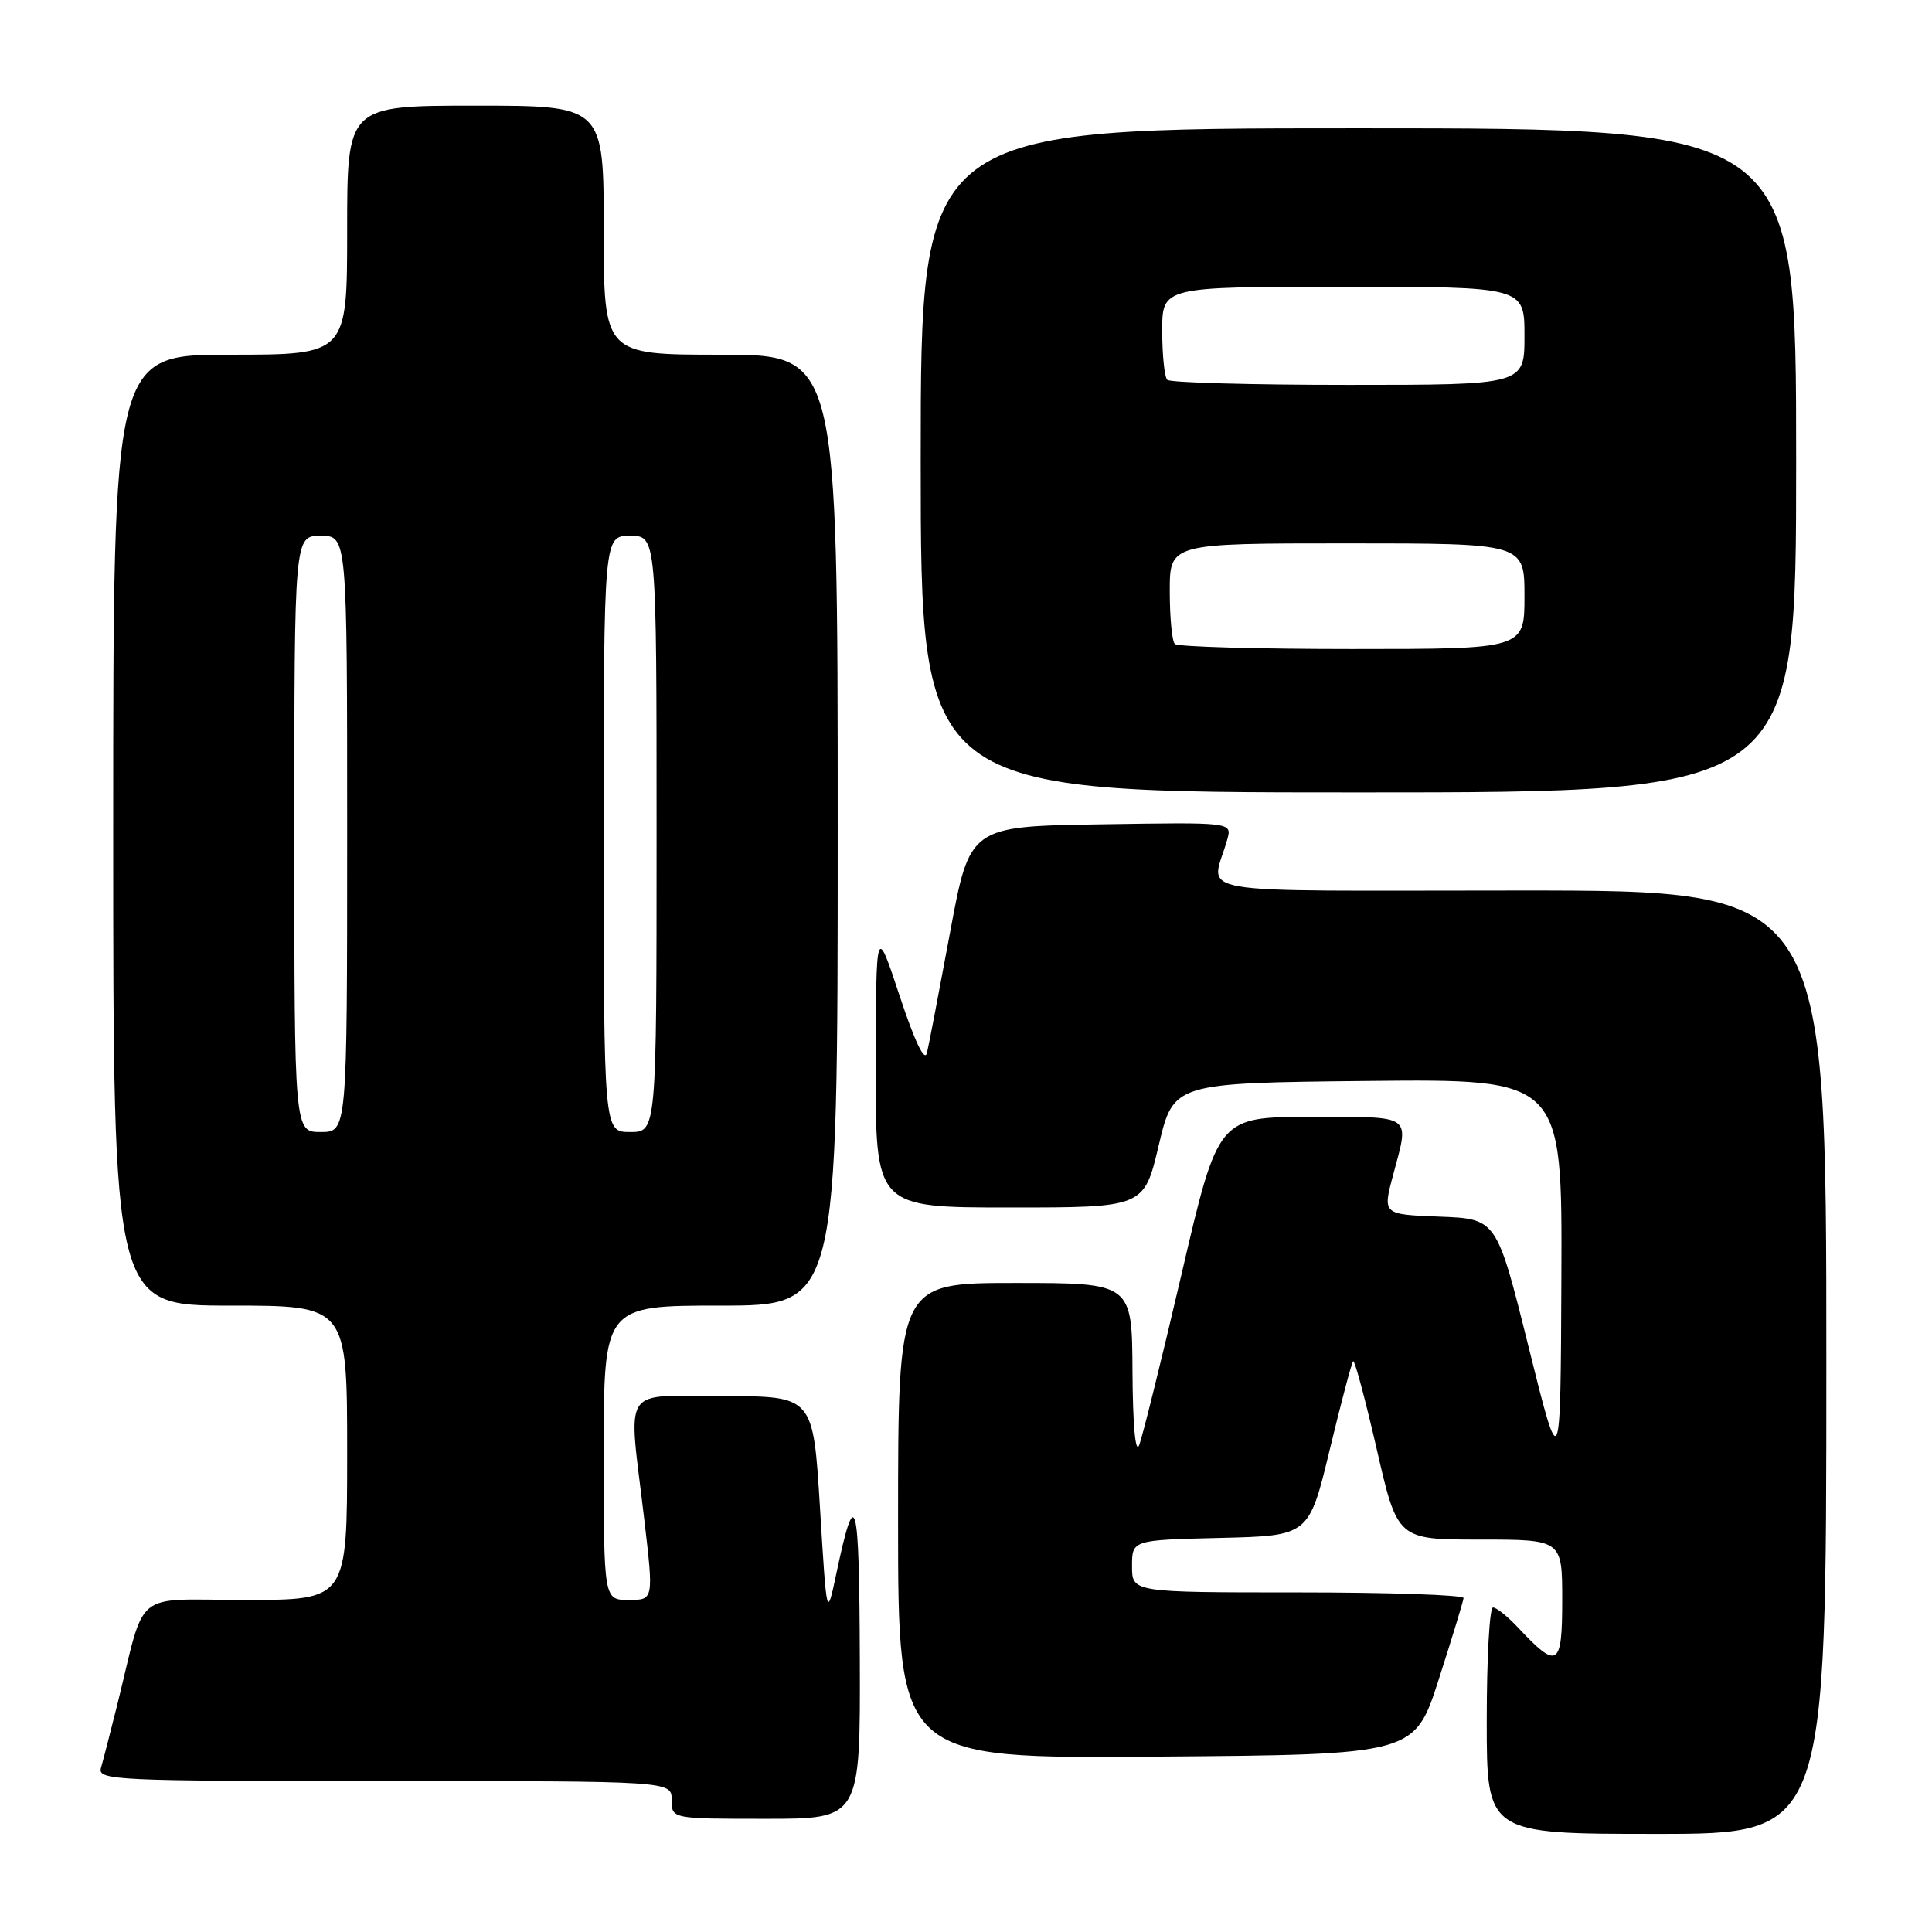 <?xml version="1.0" encoding="UTF-8" standalone="no"?>
<!DOCTYPE svg PUBLIC "-//W3C//DTD SVG 1.1//EN" "http://www.w3.org/Graphics/SVG/1.1/DTD/svg11.dtd" >
<svg xmlns="http://www.w3.org/2000/svg" xmlns:xlink="http://www.w3.org/1999/xlink" version="1.1" viewBox="0 0 256 256">
 <g >
 <path fill="currentColor"
d=" M 242.00 180.50 C 242.00 118.00 242.00 118.00 201.39 118.00 C 155.99 118.00 160.52 118.79 162.62 111.23 C 163.25 108.95 163.25 108.95 145.87 109.23 C 128.50 109.50 128.50 109.50 125.90 123.50 C 124.47 131.20 123.09 138.40 122.83 139.50 C 122.53 140.78 121.24 138.09 119.22 132.00 C 116.08 122.50 116.08 122.50 116.04 141.25 C 116.00 160.00 116.00 160.00 133.79 160.00 C 151.59 160.00 151.59 160.00 153.54 151.75 C 155.50 143.50 155.50 143.50 181.25 143.23 C 207.00 142.97 207.00 142.97 206.89 169.23 C 206.78 195.50 206.78 195.50 202.55 178.50 C 198.32 161.50 198.32 161.50 190.76 161.21 C 183.20 160.92 183.20 160.92 184.59 155.71 C 186.76 147.54 187.42 148.00 173.71 148.00 C 161.41 148.00 161.41 148.00 156.58 168.75 C 153.92 180.16 151.38 190.40 150.94 191.50 C 150.45 192.70 150.10 188.78 150.06 181.75 C 150.00 170.00 150.00 170.00 134.50 170.00 C 119.00 170.00 119.00 170.00 119.00 201.51 C 119.00 233.03 119.00 233.03 153.22 232.76 C 187.44 232.50 187.44 232.50 190.65 222.50 C 192.42 217.00 193.89 212.16 193.93 211.75 C 193.97 211.34 184.10 211.00 172.00 211.00 C 150.00 211.00 150.00 211.00 150.00 207.53 C 150.00 204.06 150.00 204.06 161.72 203.78 C 173.44 203.50 173.44 203.50 176.19 192.12 C 177.70 185.86 179.10 180.57 179.30 180.37 C 179.50 180.17 180.90 185.40 182.42 192.00 C 185.17 204.00 185.17 204.00 196.09 204.00 C 207.00 204.00 207.00 204.00 207.00 212.04 C 207.00 220.92 206.40 221.28 201.08 215.59 C 199.74 214.17 198.28 213.00 197.83 213.00 C 197.37 213.00 197.00 219.75 197.00 228.00 C 197.00 243.00 197.00 243.00 219.50 243.00 C 242.00 243.00 242.00 243.00 242.00 180.50 Z  M 113.93 219.75 C 113.86 198.22 113.37 196.45 110.82 208.50 C 109.55 214.50 109.55 214.50 108.65 199.75 C 107.75 185.00 107.75 185.00 95.88 185.00 C 82.08 185.00 83.24 183.21 85.36 201.25 C 86.62 212.00 86.62 212.00 83.31 212.00 C 80.00 212.00 80.00 212.00 80.00 192.50 C 80.00 173.00 80.00 173.00 95.50 173.00 C 111.00 173.00 111.00 173.00 111.00 110.00 C 111.00 47.00 111.00 47.00 95.50 47.00 C 80.00 47.00 80.00 47.00 80.00 30.50 C 80.00 14.00 80.00 14.00 63.00 14.00 C 46.00 14.00 46.00 14.00 46.00 30.50 C 46.00 47.00 46.00 47.00 30.50 47.00 C 15.00 47.00 15.00 47.00 15.00 110.00 C 15.00 173.00 15.00 173.00 30.50 173.00 C 46.00 173.00 46.00 173.00 46.00 192.50 C 46.00 212.00 46.00 212.00 32.54 212.00 C 17.32 212.00 19.41 210.29 15.51 226.00 C 14.62 229.57 13.66 233.29 13.38 234.25 C 12.90 235.90 15.15 236.00 50.93 236.00 C 89.00 236.00 89.00 236.00 89.00 238.50 C 89.00 241.00 89.00 241.00 101.50 241.00 C 114.00 241.00 114.00 241.00 113.93 219.75 Z  M 238.00 61.00 C 238.00 17.00 238.00 17.00 180.00 17.00 C 122.00 17.00 122.00 17.00 122.00 61.00 C 122.00 105.00 122.00 105.00 180.00 105.00 C 238.00 105.00 238.00 105.00 238.00 61.00 Z  M 39.00 110.50 C 39.00 71.00 39.00 71.00 42.50 71.00 C 46.00 71.00 46.00 71.00 46.00 110.50 C 46.00 150.00 46.00 150.00 42.50 150.00 C 39.00 150.00 39.00 150.00 39.00 110.50 Z  M 80.00 110.50 C 80.00 71.00 80.00 71.00 83.50 71.00 C 87.00 71.00 87.00 71.00 87.00 110.50 C 87.00 150.00 87.00 150.00 83.50 150.00 C 80.00 150.00 80.00 150.00 80.00 110.50 Z  M 155.67 85.33 C 155.30 84.97 155.00 81.82 155.00 78.33 C 155.00 72.00 155.00 72.00 178.50 72.00 C 202.00 72.00 202.00 72.00 202.00 79.00 C 202.00 86.00 202.00 86.00 179.17 86.00 C 166.61 86.00 156.03 85.70 155.67 85.33 Z  M 154.67 50.33 C 154.30 49.97 154.00 47.04 154.00 43.83 C 154.00 38.00 154.00 38.00 178.00 38.00 C 202.00 38.00 202.00 38.00 202.00 44.50 C 202.00 51.00 202.00 51.00 178.67 51.00 C 165.83 51.00 155.03 50.70 154.67 50.33 Z "/>
</g>
</svg>